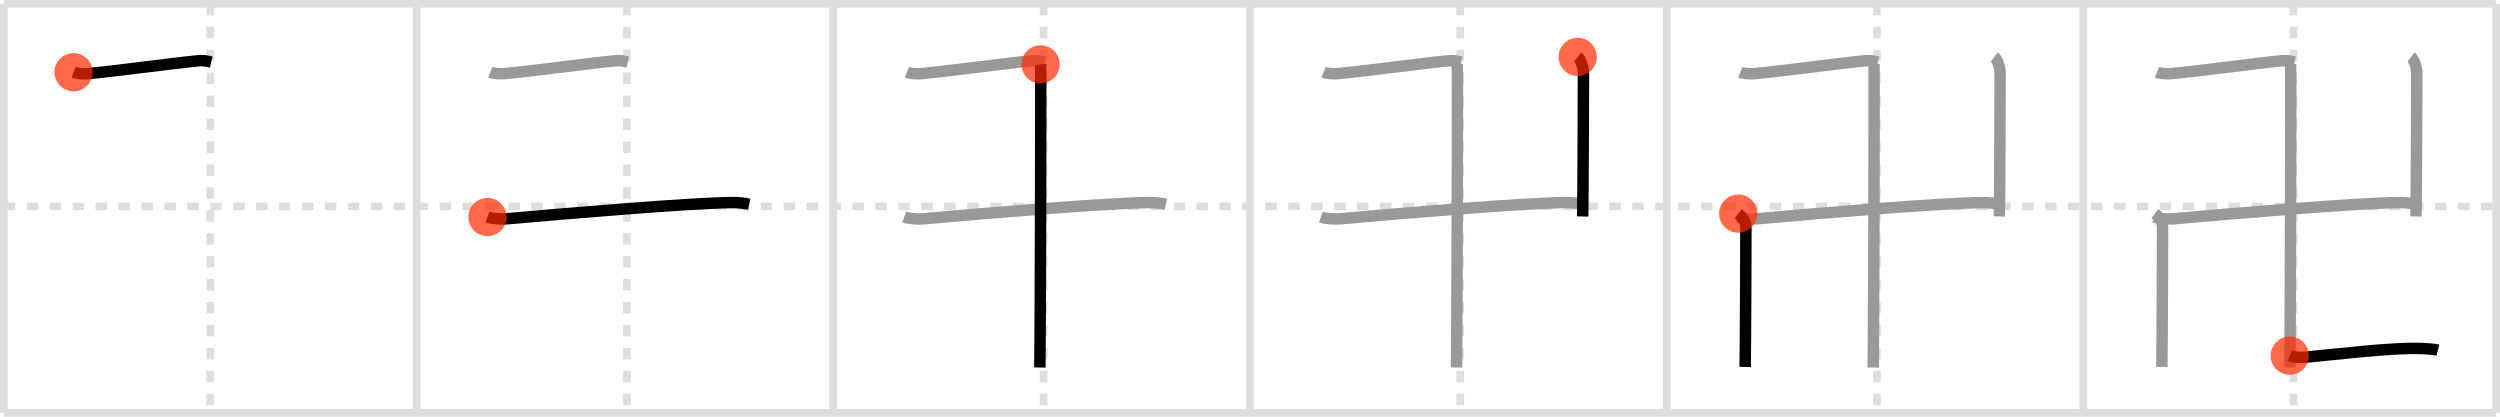 <svg width="654px" height="109px" viewBox="0 0 654 109" xmlns="http://www.w3.org/2000/svg" xmlns:xlink="http://www.w3.org/1999/xlink" xml:space="preserve" version="1.1"  baseProfile="full">
<line x1="1" y1="1" x2="653" y2="1" style="stroke:#ddd;stroke-width:2" />
<line x1="1" y1="1" x2="1" y2="108" style="stroke:#ddd;stroke-width:2" />
<line x1="1" y1="108" x2="653" y2="108" style="stroke:#ddd;stroke-width:2" />
<line x1="653" y1="1" x2="653" y2="108" style="stroke:#ddd;stroke-width:2" />
<line x1="109" y1="1" x2="109" y2="108" style="stroke:#ddd;stroke-width:2" />
<line x1="218" y1="1" x2="218" y2="108" style="stroke:#ddd;stroke-width:2" />
<line x1="327" y1="1" x2="327" y2="108" style="stroke:#ddd;stroke-width:2" />
<line x1="436" y1="1" x2="436" y2="108" style="stroke:#ddd;stroke-width:2" />
<line x1="545" y1="1" x2="545" y2="108" style="stroke:#ddd;stroke-width:2" />
<line x1="1" y1="54" x2="653" y2="54" style="stroke:#ddd;stroke-width:2;stroke-dasharray:3 3" />
<line x1="55" y1="1" x2="55" y2="108" style="stroke:#ddd;stroke-width:2;stroke-dasharray:3 3" />
<line x1="164" y1="1" x2="164" y2="108" style="stroke:#ddd;stroke-width:2;stroke-dasharray:3 3" />
<line x1="273" y1="1" x2="273" y2="108" style="stroke:#ddd;stroke-width:2;stroke-dasharray:3 3" />
<line x1="382" y1="1" x2="382" y2="108" style="stroke:#ddd;stroke-width:2;stroke-dasharray:3 3" />
<line x1="491" y1="1" x2="491" y2="108" style="stroke:#ddd;stroke-width:2;stroke-dasharray:3 3" />
<line x1="600" y1="1" x2="600" y2="108" style="stroke:#ddd;stroke-width:2;stroke-dasharray:3 3" />
<path d="M19.25,18.89c0.94,0.38,2.66,0.46,3.6,0.38C29.0,18.75,45.5,16.5,51.96,15.89c1.56-0.15,2.5,0.18,3.29,0.37" style="fill:none;stroke:black;stroke-width:3" />
<circle cx="19.25" cy="18.89" r="5" stroke-width="0" fill="#FF2A00" opacity="0.7" />
<path d="M128.25,18.89c0.94,0.38,2.66,0.46,3.6,0.38C138.0,18.75,154.5,16.5,160.96,15.89c1.56-0.15,2.5,0.18,3.29,0.37" style="fill:none;stroke:#999;stroke-width:3" />
<path d="M127.53,56.78c1.31,0.46,3.72,0.57,5.03,0.46c16.67-1.49,47.34-4.08,58.84-4.25c2.18-0.03,3.5,0.22,4.59,0.45" style="fill:none;stroke:black;stroke-width:3" />
<circle cx="127.53" cy="56.78" r="5" stroke-width="0" fill="#FF2A00" opacity="0.7" />
<path d="M237.25,18.89c0.94,0.38,2.66,0.46,3.6,0.38C247.0,18.75,263.5,16.5,269.96,15.89c1.56-0.15,2.5,0.18,3.29,0.37" style="fill:none;stroke:#999;stroke-width:3" />
<path d="M236.53,56.78c1.31,0.46,3.72,0.57,5.03,0.46c16.67-1.49,47.34-4.08,58.84-4.25c2.18-0.03,3.5,0.22,4.59,0.45" style="fill:none;stroke:#999;stroke-width:3" />
<path d="M272.23,16.85c0.12,0.94-0.08,73.41-0.2,79.29" style="fill:none;stroke:black;stroke-width:3" />
<circle cx="272.23" cy="16.85" r="5" stroke-width="0" fill="#FF2A00" opacity="0.7" />
<path d="M346.25,18.89c0.94,0.38,2.66,0.46,3.6,0.38C356.0,18.75,372.5,16.5,378.96,15.89c1.56-0.15,2.5,0.18,3.29,0.37" style="fill:none;stroke:#999;stroke-width:3" />
<path d="M345.53,56.78c1.31,0.46,3.72,0.57,5.03,0.46c16.67-1.49,47.34-4.08,58.84-4.25c2.18-0.03,3.5,0.22,4.59,0.45" style="fill:none;stroke:#999;stroke-width:3" />
<path d="M381.23,16.85c0.12,0.94-0.08,73.41-0.2,79.29" style="fill:none;stroke:#999;stroke-width:3" />
<path d="M412.73,14.88c0.6,0.47,1.5,2.37,1.5,4.46c0,0.95-0.08,31.41-0.2,37.29" style="fill:none;stroke:black;stroke-width:3" />
<circle cx="412.73" cy="14.88" r="5" stroke-width="0" fill="#FF2A00" opacity="0.7" />
<path d="M455.25,18.89c0.94,0.38,2.66,0.46,3.6,0.38C465.0,18.75,481.5,16.5,487.96,15.89c1.56-0.15,2.5,0.18,3.29,0.37" style="fill:none;stroke:#999;stroke-width:3" />
<path d="M454.53,56.78c1.31,0.46,3.72,0.57,5.03,0.46c16.67-1.49,47.34-4.08,58.84-4.25c2.18-0.03,3.5,0.22,4.59,0.45" style="fill:none;stroke:#999;stroke-width:3" />
<path d="M490.23,16.85c0.12,0.94-0.08,73.41-0.2,79.29" style="fill:none;stroke:#999;stroke-width:3" />
<path d="M521.73,14.88c0.6,0.47,1.5,2.37,1.5,4.46c0,0.95-0.08,31.41-0.2,37.29" style="fill:none;stroke:#999;stroke-width:3" />
<path d="M454.73,55.88c0.6,0.47,2,1.87,2,3.46c0,0.95-0.08,30.78-0.2,36.65" style="fill:none;stroke:black;stroke-width:3" />
<circle cx="454.73" cy="55.88" r="5" stroke-width="0" fill="#FF2A00" opacity="0.7" />
<path d="M564.25,18.89c0.94,0.38,2.66,0.46,3.6,0.38C574.0,18.75,590.5,16.5,596.96,15.89c1.56-0.15,2.5,0.18,3.29,0.37" style="fill:none;stroke:#999;stroke-width:3" />
<path d="M563.53,56.78c1.31,0.46,3.72,0.57,5.03,0.46c16.67-1.49,47.34-4.08,58.84-4.25c2.18-0.03,3.5,0.22,4.59,0.45" style="fill:none;stroke:#999;stroke-width:3" />
<path d="M599.23,16.85c0.12,0.94-0.08,73.41-0.2,79.29" style="fill:none;stroke:#999;stroke-width:3" />
<path d="M630.73,14.88c0.6,0.47,1.5,2.37,1.5,4.46c0,0.95-0.08,31.41-0.2,37.29" style="fill:none;stroke:#999;stroke-width:3" />
<path d="M563.73,55.88c0.6,0.47,2,1.87,2,3.46c0,0.95-0.08,30.78-0.2,36.65" style="fill:none;stroke:#999;stroke-width:3" />
<path d="M599.0,93.04c1.02,0.42,2.9,0.51,3.92,0.42c6.71-0.58,23.33-2.71,31.24-2.26c1.7,0.1,2.73,0.2,3.58,0.41" style="fill:none;stroke:black;stroke-width:3" />
<circle cx="599.0" cy="93.04" r="5" stroke-width="0" fill="#FF2A00" opacity="0.7" />
</svg>
